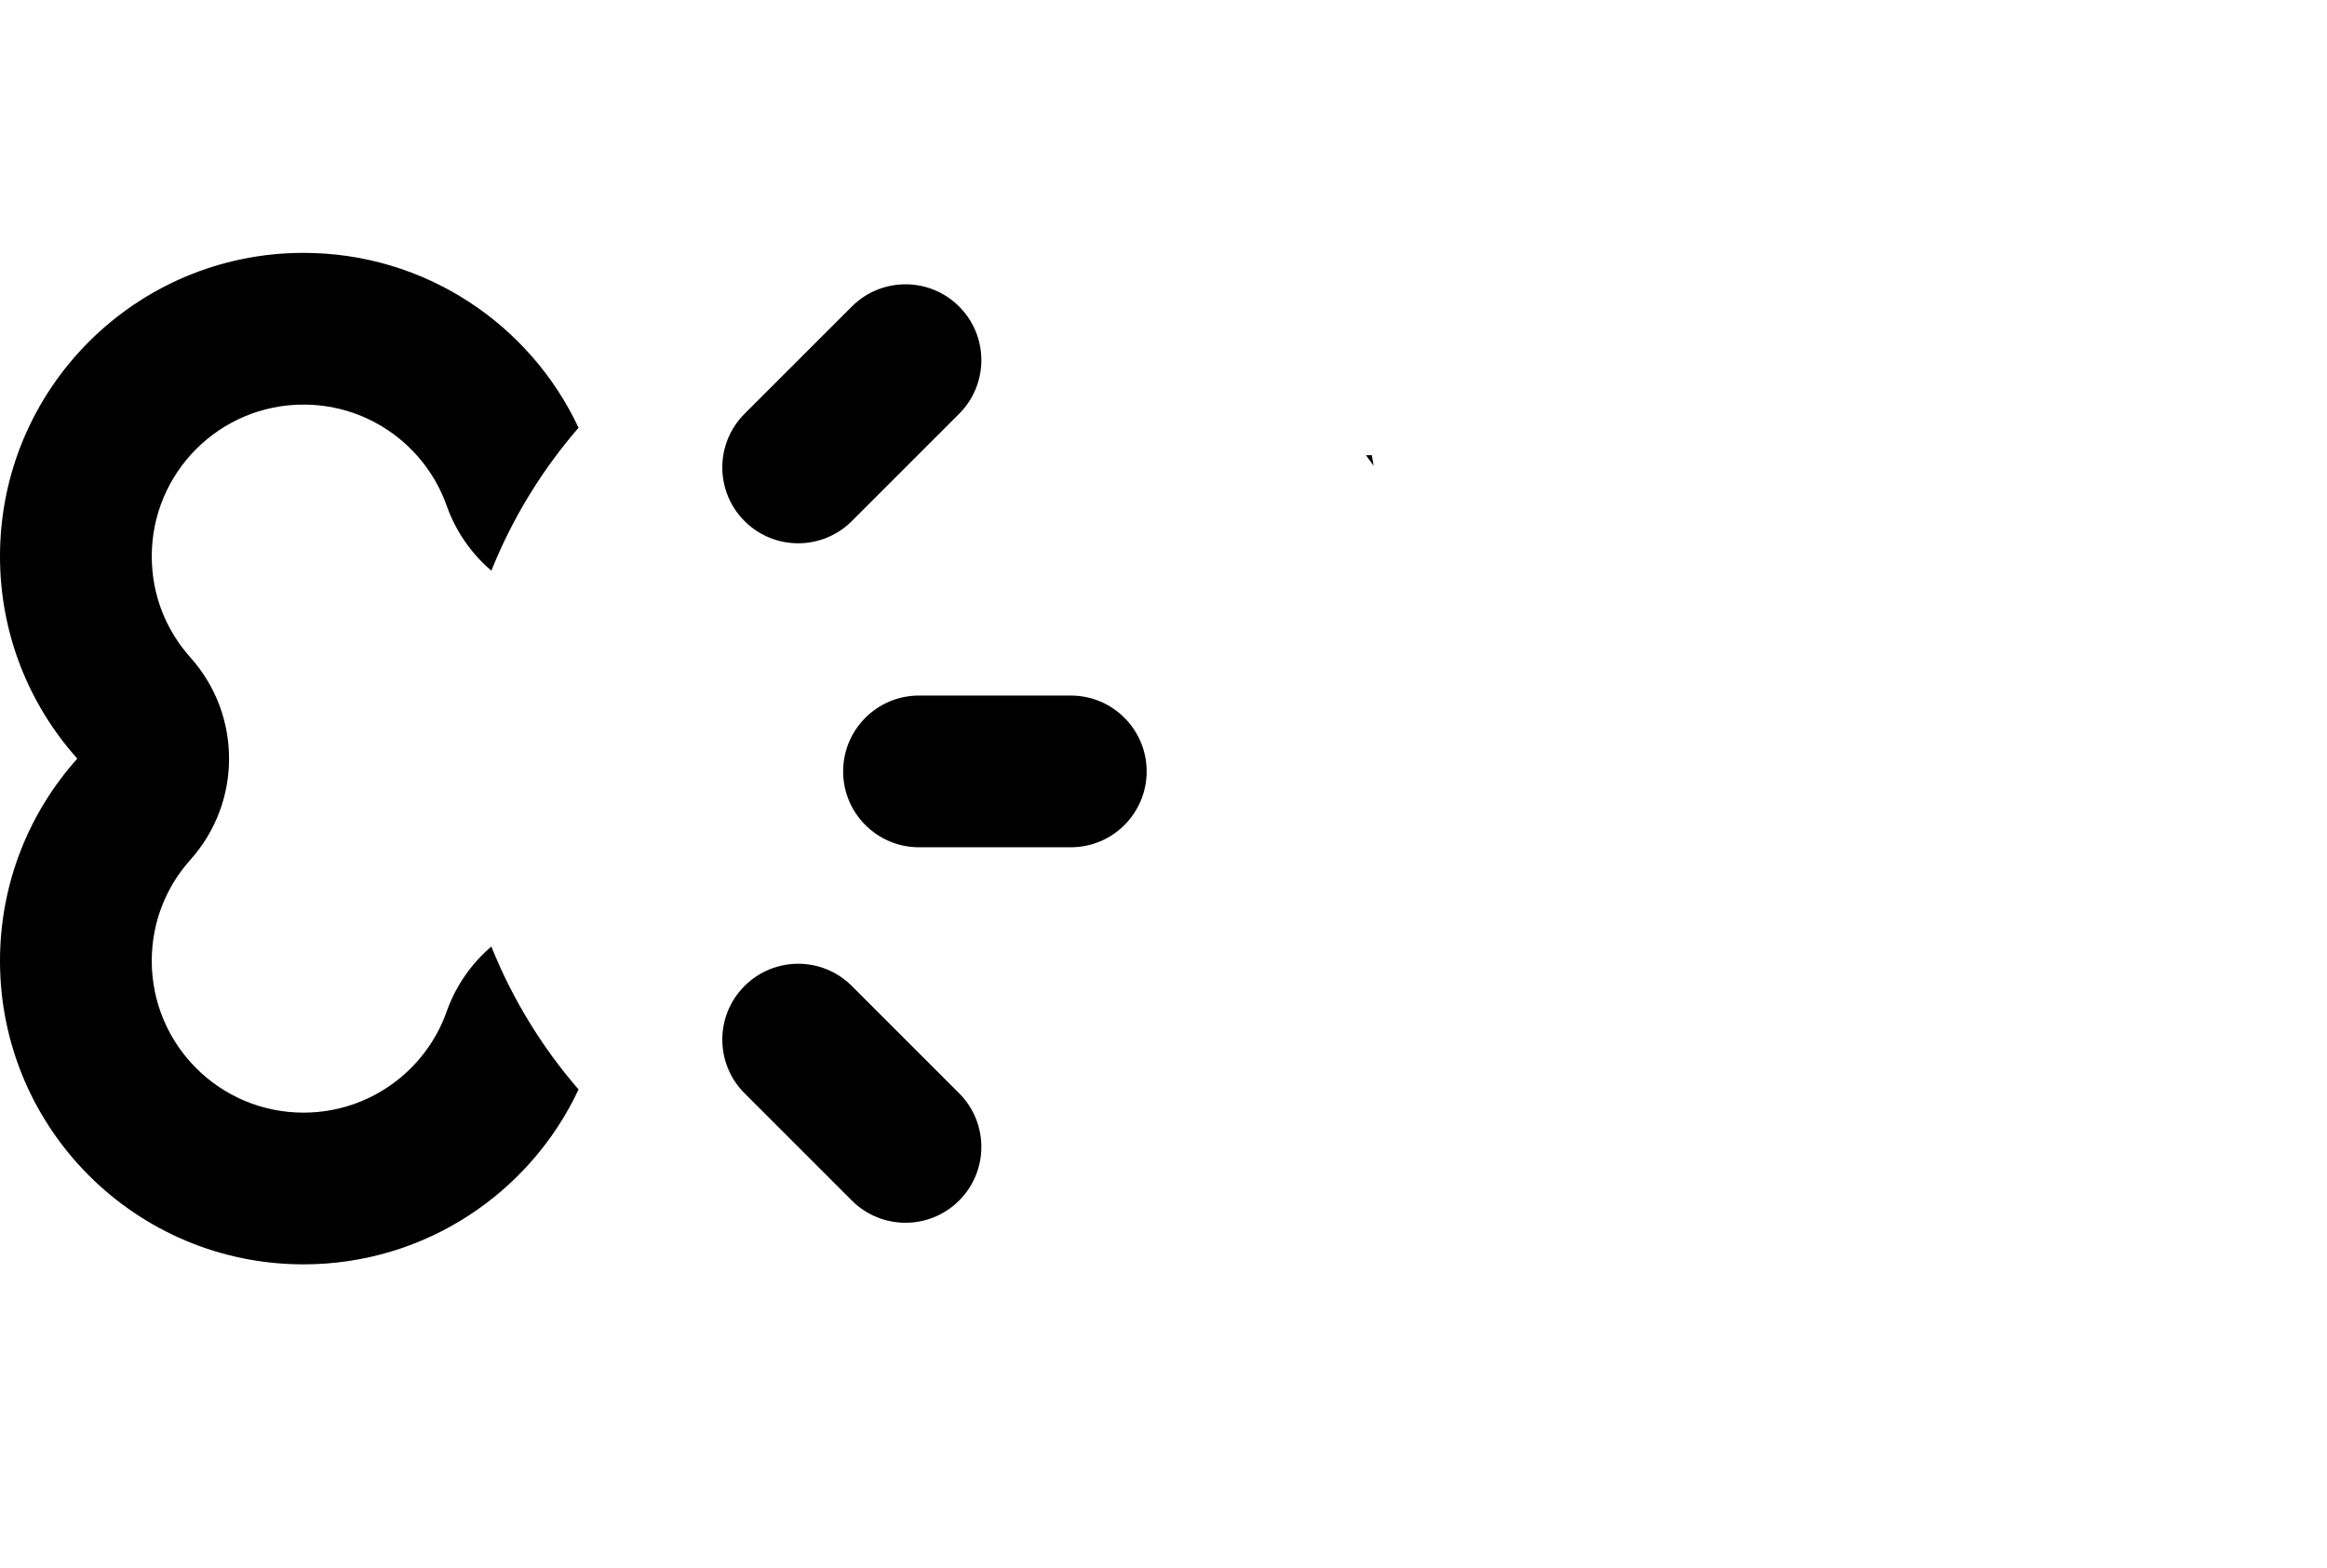 <svg width="46" height="31" viewBox="0 0 46 31" fill="none" xmlns="http://www.w3.org/2000/svg">
<!-- <path fill-rule="evenodd" clip-rule="evenodd" d="M28.3414 18C29.6129 18 30.7462 18.8015 31.1699 20.0003C31.5832 21.1695 32.6985 22 34 22C35.6569 22 37 20.6569 37 19C37 18.2297 36.7136 17.5335 36.2368 17.0007C35.2173 15.8617 35.2173 14.1383 36.2368 12.9993C36.7136 12.4665 37 11.7703 37 11C37 9.34315 35.6569 8 34 8C32.6985 8 31.5832 8.8305 31.1699 9.99974C30.7462 11.1985 29.6129 12 28.3414 12L11.6586 12C10.3871 12 9.25377 11.1985 8.83007 9.99974C8.4168 8.8305 7.30153 8 6 8C4.34314 8 3 9.34314 3 11C3 11.7703 3.28637 12.4665 3.76319 12.9993C4.78265 14.1383 4.78265 15.8617 3.76319 17.0007C3.28637 17.5335 3 18.2297 3 19C3 20.6569 4.34314 22 6 22C7.30153 22 8.4168 21.1695 8.83007 20.0003C9.25377 18.8015 10.3871 18 11.6586 18L28.3414 18ZM11.6586 21C10.8349 23.3304 8.61244 25 6 25C2.68629 25 -7.56806e-07 22.3137 -6.11959e-07 19C-5.44788e-07 17.4633 0.577705 16.0615 1.52779 15C0.577705 13.9385 -3.2944e-07 12.5367 -2.62268e-07 11C-1.17422e-07 7.68629 2.68629 5 6 5C8.61244 5 10.8349 6.66961 11.6586 9L28.3414 9C29.1651 6.66961 31.3876 5 34 5C37.3137 5 40 7.68629 40 11C40 12.5367 39.4223 13.9385 38.4722 15C39.4223 16.0615 40 17.4633 40 19C40 22.3137 37.3137 25 34 25C31.3876 25 29.1651 23.3304 28.3414 21L11.6586 21Z" fill="black"/> -->
<!-- <path fill-rule="evenodd" clip-rule="evenodd" d="M39.4683 16.5271C39.8098 17.2811 40 18.1184 40 19C40 22.3137 37.3137 25 34 25C31.3876 25 29.1651 23.3304 28.3414 21H11.6586C10.8349 23.3304 8.61244 25 6 25C2.68629 25 0 22.3137 0 19C0 17.4633 0.577705 16.0615 1.52779 15C0.577705 13.9385 0 12.5367 0 11C0 7.68629 2.68629 5 6 5C8.61244 5 10.8349 6.66961 11.6586 9L27.1178 9C27.2875 10.07 27.6358 11.0805 28.1313 12L11.6586 12C10.3871 12 9.25377 11.1985 8.83007 9.99974C8.4168 8.8305 7.30153 8 6 8C4.34314 8 3 9.34314 3 11C3 11.7703 3.28637 12.4665 3.76319 12.9993C4.78265 14.1383 4.78265 15.8617 3.76319 17.0007C3.28637 17.5335 3 18.2297 3 19C3 20.6569 4.34314 22 6 22C7.30153 22 8.4168 21.1695 8.83007 20.0003C9.25377 18.8015 10.3871 18 11.6586 18H28.3414C29.6129 18 30.7462 18.8015 31.1699 20.0003C31.5832 21.1695 32.6985 22 34 22C35.6569 22 37 20.6569 37 19C37 18.2297 36.7136 17.5335 36.2368 17.0007C36.2355 16.9993 36.2342 16.9978 36.2329 16.9963C36.3216 16.9988 36.4107 17 36.5 17C37.5366 17 38.5344 16.834 39.4683 16.5271Z" fill="black"/> -->
<!-- <path fill-rule="evenodd" clip-rule="evenodd" d="M22.0129 21H11.6586C10.8349 23.3304 8.61244 25 6 25C2.68629 25 0 22.3137 0 19C0 17.4633 0.577705 16.0615 1.52779 15C0.577705 13.9385 0 12.5367 0 11C0 7.68629 2.68629 5 6 5C8.61244 5 10.8349 6.66961 11.6586 9L27.1178 9C27.2875 10.07 27.6358 11.0805 28.1313 12L11.6586 12C10.3871 12 9.25377 11.1985 8.83007 9.99974C8.4168 8.8305 7.30153 8 6 8C4.34314 8 3 9.34314 3 11C3 11.7703 3.28637 12.4665 3.76319 12.9993C4.78265 14.1383 4.78265 15.8617 3.76319 17.0007C3.28637 17.5335 3 18.2297 3 19C3 20.6569 4.34314 22 6 22C7.30153 22 8.4168 21.1695 8.83007 20.0003C9.25377 18.8015 10.3871 18 11.6586 18H22.6655C22.2943 18.9361 22.0676 19.9453 22.0129 21Z" fill="black"/> -->
<path fill-rule="evenodd" clip-rule="evenodd" d="M9.713 11.284C9.32 10.949 9.011 10.51 8.83 10C8.417 8.831 7.302 8 6 8C4.343 8 3 9.343 3 11C3 11.77 3.286 12.466 3.763 12.999C4.783 14.138 4.783 15.862 3.763 17.001C3.286 17.534 3 18.23 3 19C3 20.657 4.343 22 6 22C7.302 22 8.417 21.169 8.83 20C9.011 19.49 9.32 19.051 9.713 18.716C10.13 19.756 10.715 20.709 11.437 21.542C10.48 23.585 8.405 25 6 25C2.686 25 0 22.314 0 19C0 17.463 0.578 16.061 1.528 15C0.578 13.938 0 12.537 0 11C0 7.686 2.686 5 6 5C8.405 5 10.48 6.415 11.437 8.458C10.715 9.291 10.13 10.244 9.713 11.284ZM27.153 9.209C27.141 9.139 27.129 9.07 27.118 9H27.001C27.052 9.069 27.103 9.138 27.153 9.209Z" fill="black"/>

<!-- <path d="M34.2595 13.207C35.0288 12.8997 35.9016 13.2743 36.2088 14.0437C36.5161 14.813 36.1415 15.6858 35.3721 15.993L32.5861 17.1057C31.8167 17.4129 30.944 17.0383 30.6367 16.2689C30.3295 15.4996 30.7041 14.6269 31.4734 14.3196L34.2595 13.207Z" fill="black"/>
<path d="M35.2028 21.9829C35.964 22.3097 36.3163 23.1917 35.9895 23.9529C35.6627 24.7142 34.7807 25.0664 34.0195 24.7397L31.2627 23.5564C30.5014 23.2296 30.1492 22.3476 30.4759 21.5864C30.8027 20.8251 31.6847 20.4729 32.446 20.7996L35.2028 21.9829Z" fill="black"/>
<path d="M30.0729 28.3388C30.3802 29.1082 30.0056 29.9809 29.2362 30.2882C28.4669 30.5954 27.5941 30.2208 27.2869 29.4515L26.1743 26.6654C25.867 25.8961 26.2416 25.0233 27.011 24.7161C27.7803 24.4088 28.6531 24.7834 28.9603 25.5528L30.0729 28.3388Z" fill="black"/> -->

<path d="M16.839 6.061C17.425 5.475 18.375 5.475 18.96 6.061C19.546 6.646 19.546 7.596 18.96 8.182L16.839 10.303C16.253 10.889 15.303 10.889 14.718 10.303C14.132 9.718 14.132 8.768 14.718 8.182L16.839 6.061Z" fill="black"/>
<path d="M21.167 13.753C21.996 13.753 22.667 14.425 22.667 15.253C22.667 16.081 21.996 16.753 21.167 16.753H18.167C17.339 16.753 16.667 16.081 16.667 15.253C16.667 14.425 17.339 13.753 18.167 13.753H21.167Z" fill="black"/>
<path d="M18.96 21.617C19.546 22.203 19.546 23.153 18.96 23.738C18.375 24.324 17.425 24.324 16.839 23.738L14.718 21.617C14.132 21.031 14.132 20.081 14.718 19.496C15.303 18.91 16.253 18.91 16.839 19.496L18.96 21.617Z" fill="black"/>

    

</svg>

